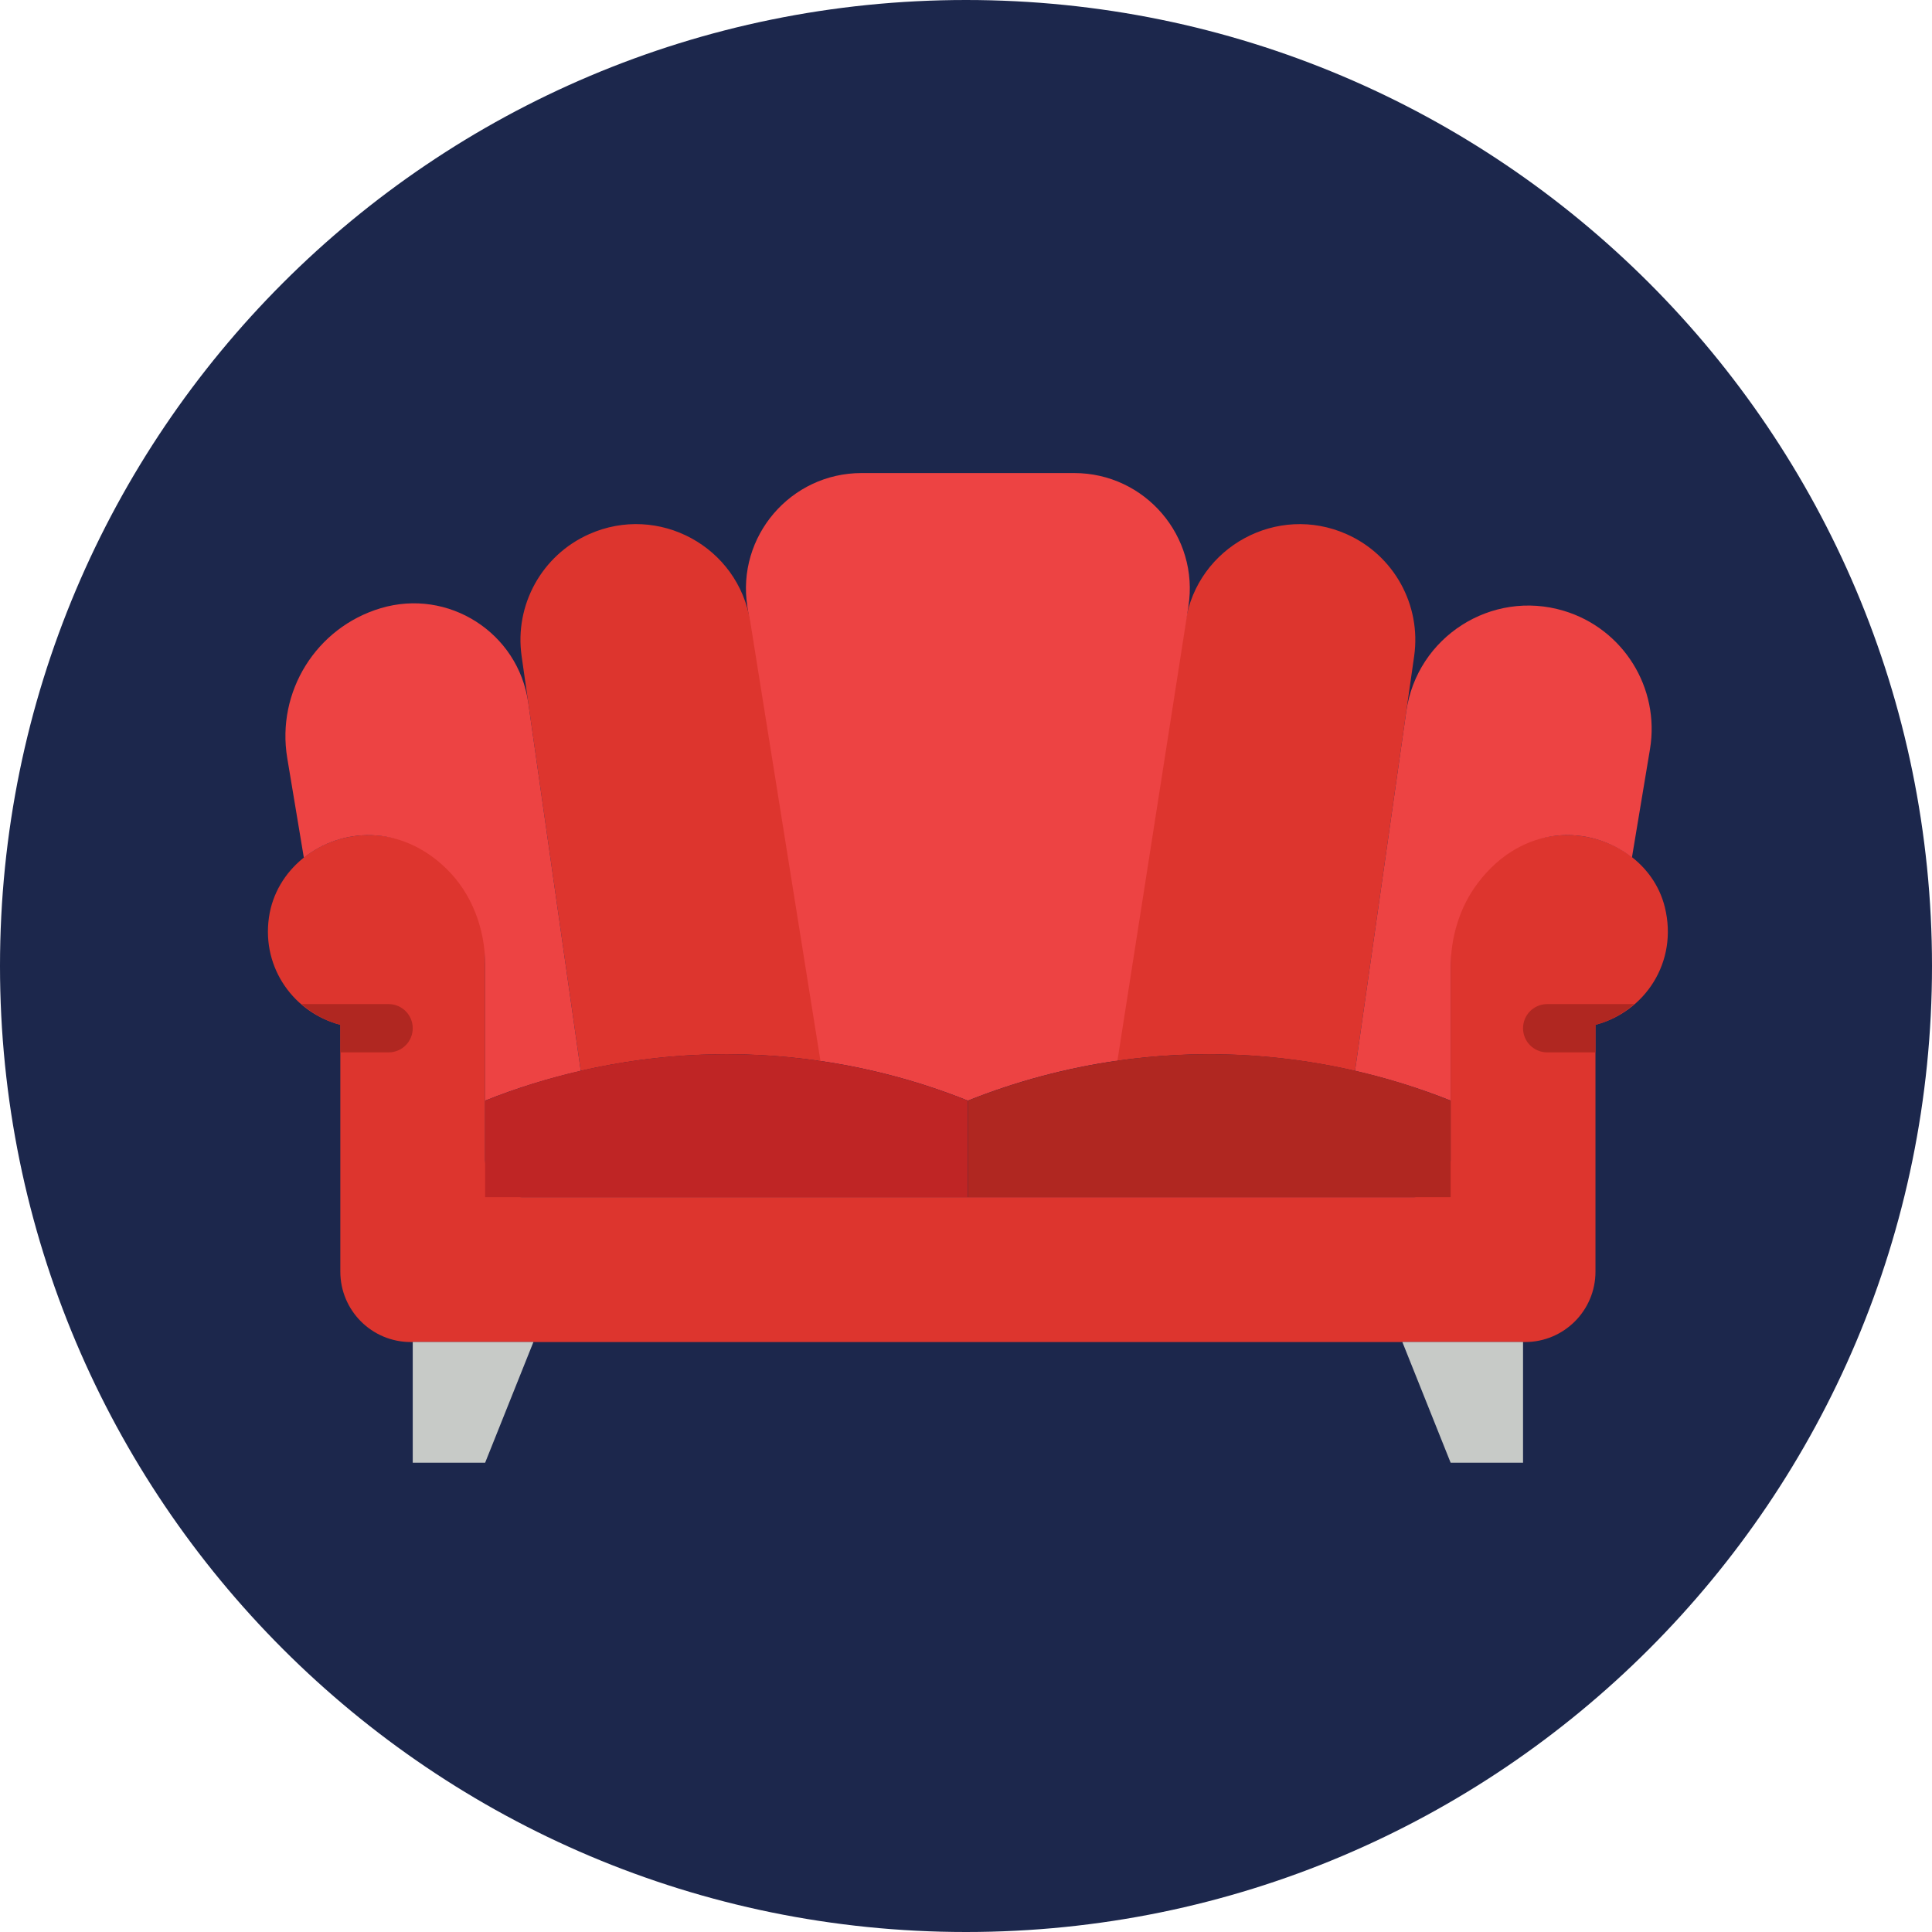 <svg width="512" height="512" viewBox="0 0 512 512" fill="none" xmlns="http://www.w3.org/2000/svg">
<g clip-path="url(#clip0_10_628)">
<path d="M256 512C397.385 512 512 397.385 512 256C512 114.615 397.385 0 256 0C114.615 0 0 114.615 0 256C0 397.385 114.615 512 256 512Z" fill="#1C274C"/>
<path d="M441.188 240.368C438.335 228.867 427.224 221.319 415.378 221.319C398.286 221.319 384.431 235.174 384.431 252.265V307.461C384.431 312.879 380.037 317.267 374.625 317.267H138.375C132.963 317.267 128.569 312.873 128.569 307.461V252.265C128.569 235.174 114.714 221.319 97.622 221.319C84.74 221.319 73.085 230.396 71.269 243.15C69.343 256.686 78.036 268.436 90.19 271.589V337.001C90.19 347.299 98.537 355.653 108.842 355.653H404.164C414.463 355.653 422.817 347.305 422.817 337.001V271.589C435.795 268.225 444.827 255.048 441.188 240.368Z" fill="#DD352E"/>
<path d="M128.569 387.629H109.379V355.646H141.362L128.569 387.629Z" fill="#C7CAC7"/>
<path d="M384.431 387.629H403.621V355.646H371.638L384.431 387.629Z" fill="#C7CAC7"/>
<path d="M359.094 283.788L374.766 173.882C376.698 160.321 369.393 147.119 356.875 141.56C338.491 133.386 317.35 144.855 314.178 164.722L295.564 281.191C316.679 278.101 338.222 278.978 359.094 283.788Z" fill="#DD352E"/>
<path d="M372.674 188.562L359.094 283.781C367.678 285.758 376.154 288.368 384.431 291.675V256.513C384.431 248.428 386.785 240.393 391.678 233.959C403.627 218.242 421.512 218.62 432.482 227.229L437.26 198.547C439.966 182.313 430.179 166.596 414.412 161.869C395.267 156.125 375.495 168.771 372.674 188.562Z" fill="#ED4343"/>
<path d="M256.5 291.681C269.344 286.545 282.656 283.014 296.133 281.088L314.939 160.737C317.843 142.155 303.476 125.364 284.664 125.364H228.33C209.524 125.364 195.151 142.149 198.055 160.737L216.861 281.088C230.345 283.014 243.656 286.545 256.5 291.681Z" fill="#ED4343"/>
<path d="M217.436 281.184L198.822 164.716C195.65 144.848 174.509 133.379 156.125 141.554C143.607 147.119 136.302 160.315 138.234 173.876L153.906 283.781C174.778 278.977 196.321 278.101 217.436 281.184Z" fill="#DD352E"/>
<path d="M128.569 291.681C136.846 288.368 145.321 285.758 153.906 283.788L139.993 186.215C137.345 167.658 118.808 155.805 100.853 161.191C83.793 166.309 73.194 183.317 76.124 200.895L80.524 227.3C90.394 219.445 105.996 218.313 118.2 230.121C125.064 236.754 128.569 246.157 128.569 255.707V291.681Z" fill="#ED4343"/>
<path d="M256.5 317.267H128.569V291.681C169.628 275.255 215.441 275.255 256.5 291.681V317.267Z" fill="#BF2525"/>
<path d="M384.431 317.267H256.5V291.681C297.559 275.255 343.372 275.255 384.431 291.681V317.267Z" fill="#B02721"/>
<path d="M410.017 266.095C406.48 266.095 403.621 268.961 403.621 272.491C403.621 276.022 406.48 278.888 410.017 278.888H422.81V271.589C426.687 270.585 430.134 268.628 433.07 266.095H410.017Z" fill="#B02721"/>
<path d="M102.983 266.095H79.91C82.853 268.628 86.307 270.585 90.19 271.589V278.888H102.983C106.52 278.888 109.379 276.022 109.379 272.491C109.379 268.961 106.52 266.095 102.983 266.095Z" fill="#B02721"/>
</g>
<defs>
<clipPath id="clip0_10_628">
<rect width="512" height="512" fill="white"/>
</clipPath>
</defs>
</svg>
